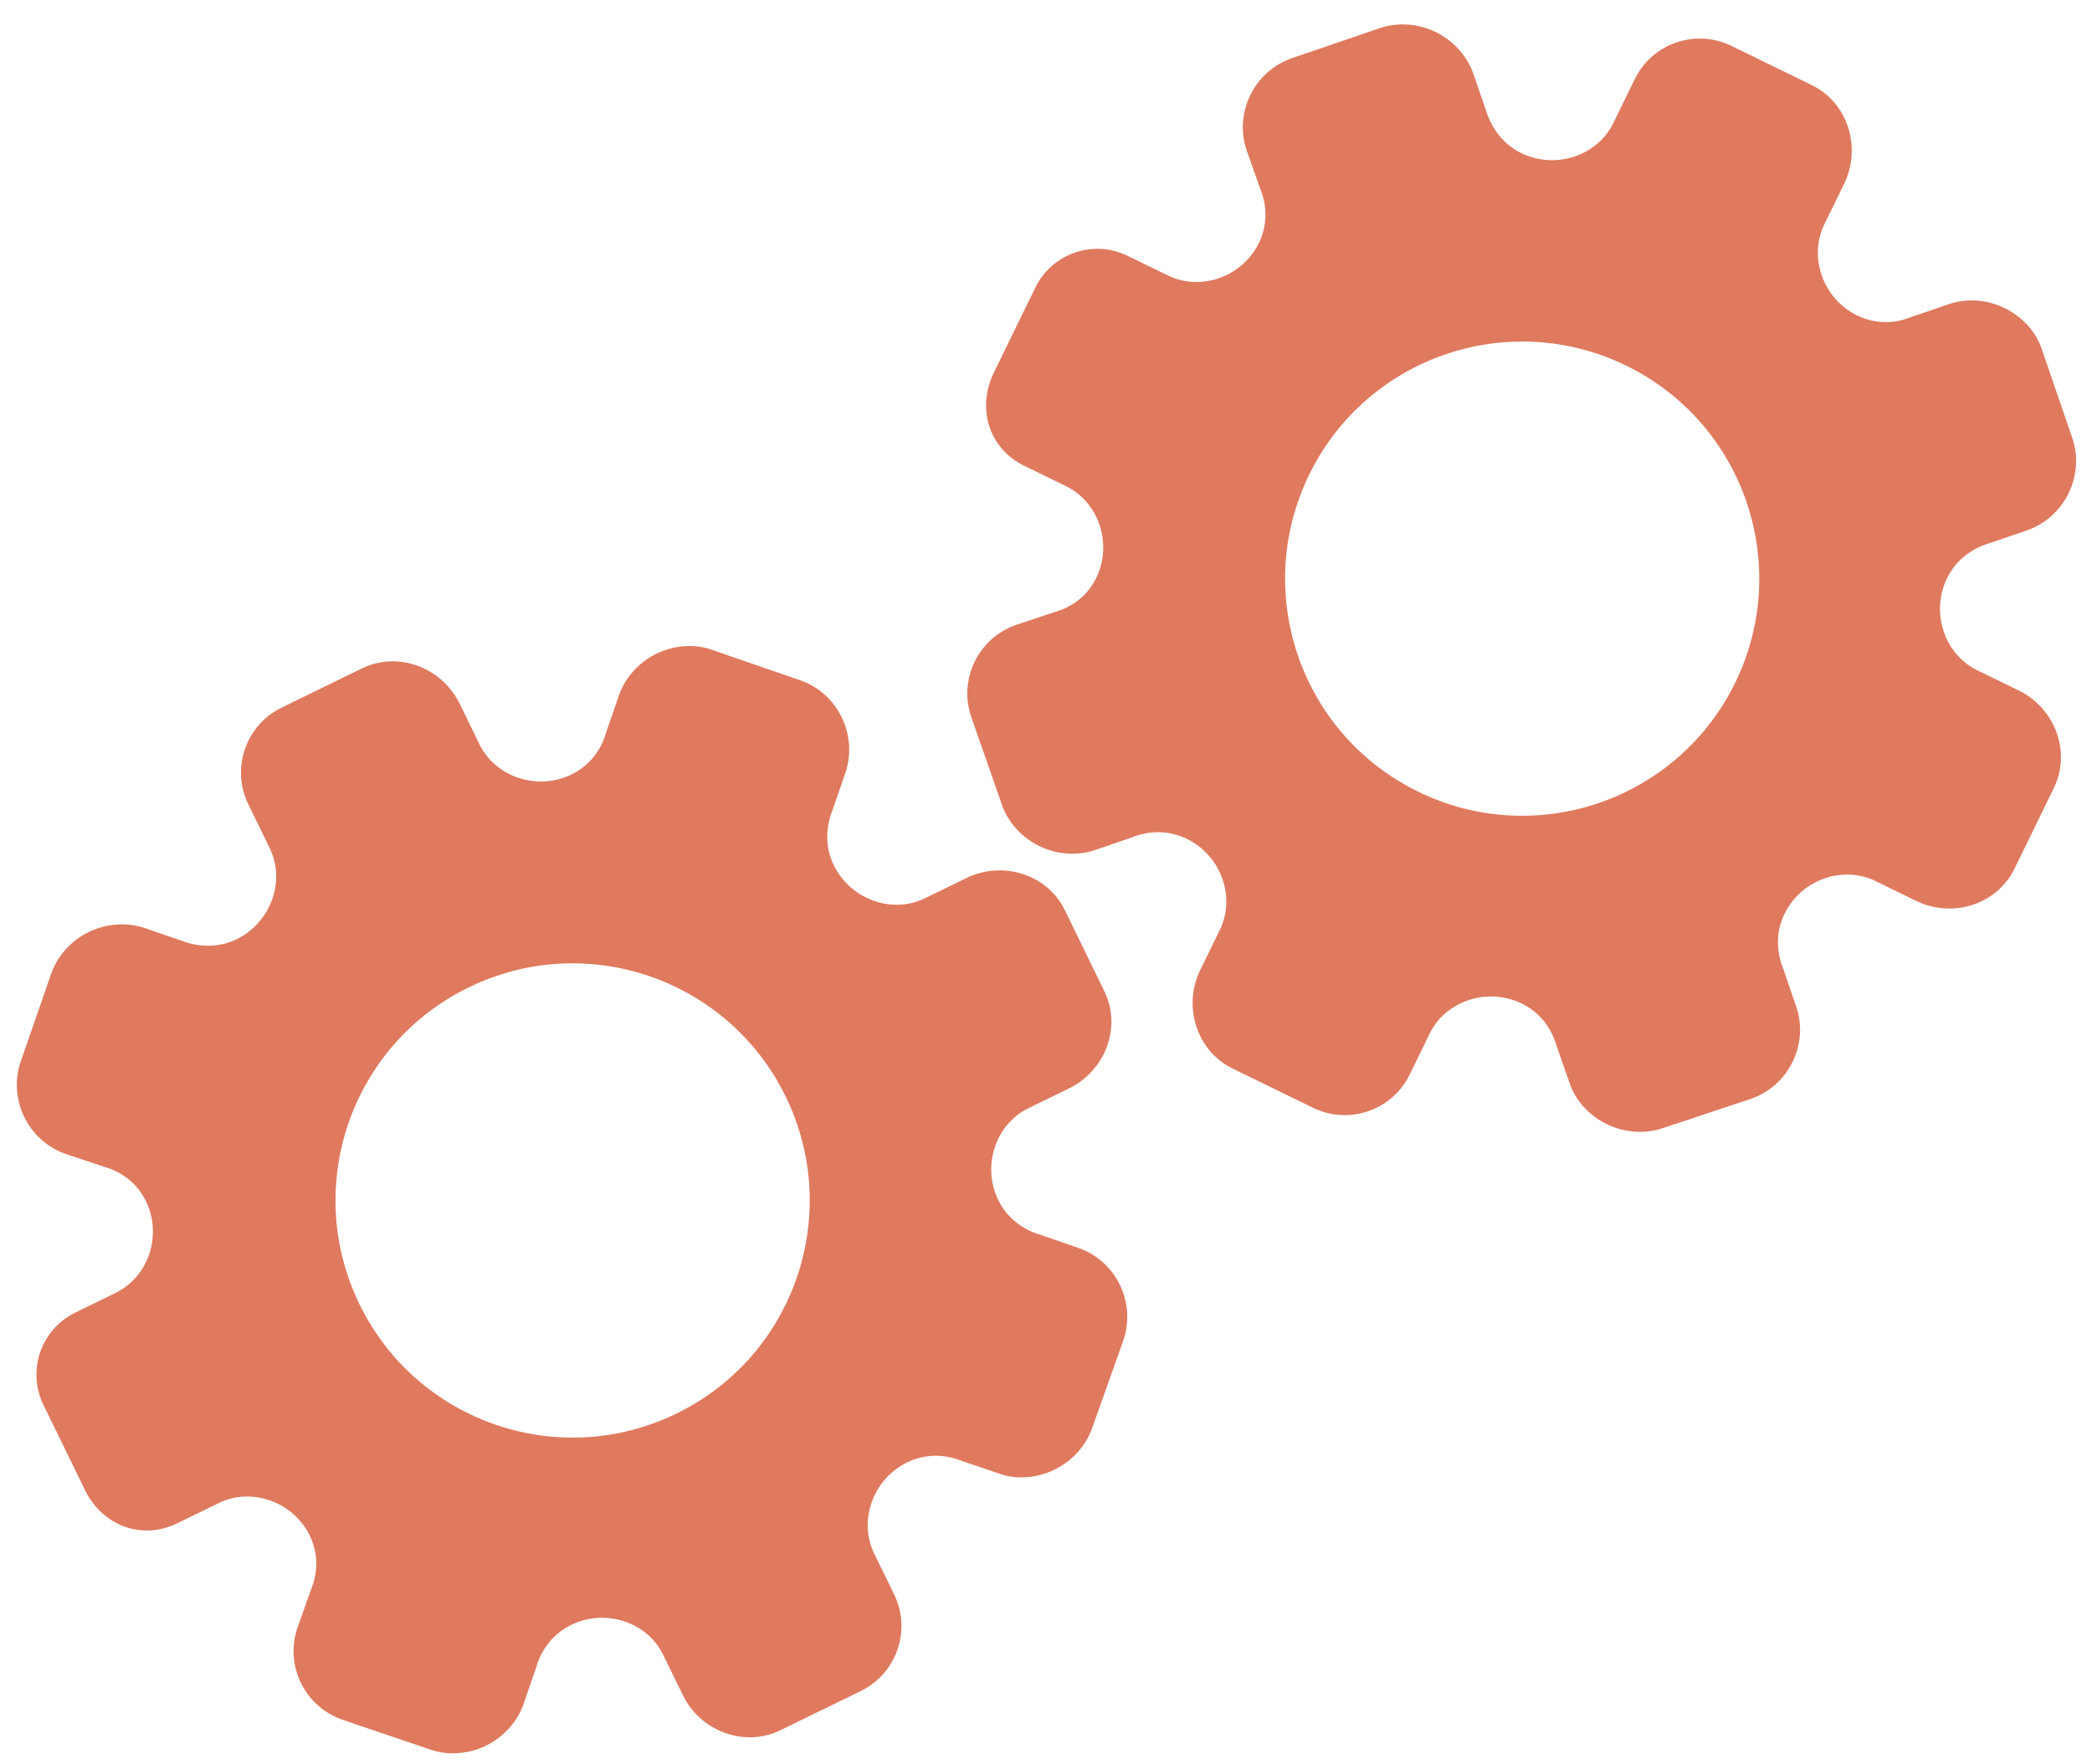 <?xml version="1.0" encoding="utf-8"?>
<!-- Generator: Adobe Illustrator 26.0.1, SVG Export Plug-In . SVG Version: 6.00 Build 0)  -->
<svg version="1.1" id="Calque_1" xmlns="http://www.w3.org/2000/svg" xmlns:xlink="http://www.w3.org/1999/xlink" x="0px" y="0px"
	 viewBox="0 0 56.483 47.636" style="enable-background:new 0 0 56.483 47.636;" xml:space="preserve">
<style type="text/css">
	.st0{display:none;}
	.st1{display:inline;}
	.st2{fill:#FEFEFE;}
	.st3{fill:#DF7A5F;}
	.st4{fill:#FEFDFD;}
	.st5{fill:#DF7B61;}
	.st6{display:none;fill:#DF7A5F;}
</style>
<g class="st0">
	<g class="st1">
		<path class="st2" d="M-20.415,83.636c0-33.333,0-66.667,0-100c33.333,0,66.667,0,100,0c0,33.333,0,66.667,0,100
			C46.252,83.636,12.918,83.636-20.415,83.636z M-2.367,77.461c4.241,0,8.027,0,11.636,0c1.779-3.334,2.089-6.999,4.275-9.976
			c2.625-3.574,5.739-5.677,10.368-5.937c5.398-0.304,11.079-3.178,12.639-9.631c0.308-1.272,0.87-2.246,2.12-2.235
			c2.648,0.022,4.441-1.862,6.113-3.216c1.438-1.164,1.912-1.662,3.857-0.977c2.262,0.797,4.822,0.029,6.54-1.993
			c1.155-1.359,2.411-1.909,4.24-1.93c2.377-0.027,4.713-0.671,6.365-2.646c0.791-0.946,1.739-1.177,2.96-1.353
			c3.048-0.44,6.243-1.687,7.515-4.375c1.187-2.509,2.479-5.589,0.742-8.699c-0.704-1.259-0.387-2.585,0.122-4.083
			c0.578-1.697,0.475-3.862-0.021-5.629c-0.602-2.141-1.727-4.599-4.127-5.022c-2.211-0.389-2.393-2.065-3.005-3.334
			c-1.494-3.095-3.744-5.012-7.059-5.8c-2.075-0.494-4.041-1.496-5.064-3.327c-1.397-2.502-3.834-3.518-6.07-4.571
			c-3.583-1.686-6.468-1.372-11.653-0.199c-1.333,0.302-2.636-0.042-4.11-0.765c-5.453-2.677-11.21-3.44-16.734-0.075
			c-1.717,1.046-2.98,0.963-4.878,0.415C10.235-9.1,6.159-8.571,2.907-5.192c-0.923,0.96-1.88,1.888-2.824,2.828
			c-1.166,0-2.364-0.177-3.491,0.031C-8.088-1.468-13.643,4.563-14.374,9.605c-0.146,1.01-0.21,1.833-1.054,2.586
			c-3.631,3.236-3.989,7.114-1.668,11.183c0.933,1.634,0.977,2.873,0.049,4.468c-0.683,1.175-1.114,2.575-1.332,3.927
			c-0.585,3.624,1.395,6.138,3.964,8.315c0,0.688-0.004,1.35,0.001,2.013c0.033,4.686,1.964,8.413,6.307,10.213
			c2.786,1.155,5.283,2.569,7.753,4.249c1.407,0.957,1.606,1.384,1.088,3.09c-0.529,1.742-0.611,3.693-1.043,5.56
			c-0.421,1.819-0.309,3.71-1.007,5.593C-2.061,72.811-2.032,75.106-2.367,77.461z"/>
		<path class="st3" d="M-2.367,77.461c0.335-2.355,0.306-4.65,1.05-6.658c0.698-1.883,0.586-3.774,1.007-5.593
			c0.432-1.867,0.513-3.818,1.043-5.56c0.519-1.707,0.319-2.133-1.088-3.09c-2.469-1.68-4.967-3.094-7.753-4.249
			c-4.343-1.8-6.274-5.527-6.307-10.213c-0.005-0.663-0.001-1.325-0.001-2.013c-2.569-2.177-4.549-4.691-3.964-8.315
			c0.218-1.352,0.649-2.752,1.332-3.927c0.928-1.595,0.884-2.834-0.049-4.468c-2.322-4.069-1.963-7.947,1.668-11.183
			c0.844-0.753,0.908-1.576,1.054-2.586C-13.643,4.563-8.088-1.468-3.408-2.333c1.127-0.208,2.326-0.031,3.493-0.03
			c0.943-0.941,1.899-1.869,2.822-2.829C6.159-8.571,10.235-9.1,14.405-7.896c1.898,0.548,3.161,0.631,4.878-0.415
			c5.523-3.366,11.281-2.602,16.734,0.075c1.474,0.724,2.777,1.067,4.11,0.765c5.185-1.173,8.07-1.487,11.653,0.199
			c2.236,1.052,4.673,2.069,6.07,4.571c1.023,1.831,2.989,2.833,5.064,3.327c3.315,0.788,5.566,2.705,7.059,5.8
			c0.612,1.269,0.794,2.945,3.005,3.334c2.4,0.423,3.525,2.881,4.127,5.022c0.497,1.767,0.599,3.932,0.021,5.629
			c-0.51,1.498-0.826,2.824-0.122,4.083c1.737,3.109,0.445,6.19-0.742,8.699c-1.272,2.689-4.467,3.935-7.515,4.375
			c-1.221,0.176-2.169,0.407-2.96,1.353c-1.652,1.975-3.987,2.618-6.365,2.646c-1.829,0.021-3.085,0.57-4.24,1.93
			c-1.718,2.022-4.278,2.79-6.54,1.993c-1.945-0.686-2.419-0.188-3.857,0.977c-1.672,1.354-3.466,3.239-6.113,3.216
			c-1.25-0.011-1.812,0.964-2.12,2.235c-1.561,6.453-7.241,9.327-12.639,9.631c-4.629,0.26-7.743,2.363-10.368,5.937
			c-2.187,2.977-2.497,6.642-4.275,9.976C5.66,77.461,1.874,77.461-2.367,77.461z M35.599,3.732
			c-0.091,2.616-0.673,4.597-1.425,4.794c-2.11,0.552-3.856-0.016-5.023-1.956c-0.9,0.9-1.722,1.722-2.737,2.737
			c2.321,0.954,2.704,2.929,2.019,4.889c-0.75,2.145-3.109,1.171-4.758,1.55c0,1.342,0,2.457,0,3.785
			c1.683,0.35,4.034-0.578,4.774,1.564c0.672,1.946,0.05,3.84-1.897,4.956c0.908,0.931,1.718,1.76,2.88,2.95
			c1.001-1.033,1.986-2.05,2.983-3.08c0.882,0.597,2.266,1.089,2.861,2.062c0.593,0.972,0.396,2.426,0.523,3.488
			c1.394,0,2.506,0,3.916,0c-0.86-3.268,0.707-4.907,3.507-5.699c0.939,0.939,1.879,1.879,2.891,2.891
			c0.765-0.849,1.529-1.698,2.395-2.659c-1.783-1.064-2.479-2.941-1.822-4.869c0.727-2.133,3.056-1.298,4.661-1.569
			c0-1.457,0-2.682,0-3.892c-1.814-0.139-3.796,0.487-4.587-1.437c-0.847-2.057-0.045-3.832,1.909-5.042
			c-0.905-0.871-1.737-1.671-2.776-2.672c-0.899,2.303-2.928,2.611-4.836,1.979c-2.144-0.71-1.237-3.075-1.572-4.771
			C38.162,3.732,37.047,3.732,35.599,3.732z M15.411,47.636c0.057-0.745,0.07-1.521,0.182-2.282c0.326-2.228,0.98-2.632,3.132-2.766
			c1.418-0.089,2.045,0.793,2.873,1.548c0.178,0.162,0.45,0.222,0.126,0.07c1.102-0.778,1.998-1.411,3.113-2.199
			c-2.437-1.083-2.687-3.013-2.168-4.747c0.573-1.914,2.515-1.708,4.178-1.65c0.239,0.008,0.491-0.341,0.546-0.382
			c0-1.254,0-2.364,0-3.424c-1.675-0.462-3.689,0.531-4.566-1.461c-0.945-2.148,0.036-3.9,1.276-4.817
			c-0.845-1.057-1.518-1.899-2.229-2.788c-0.959,1.005-1.868,1.959-2.751,2.883c-1.09-0.728-2.462-1.212-3.082-2.179
			c-0.621-0.967-0.49-2.416-0.719-3.835c-1.317,0.076-2.538,0.147-4.019,0.232c1.34,3.573-1.046,4.604-3.778,5.851
			c-0.706-0.795-1.649-1.856-2.353-2.65c-0.882,0.676-1.767,1.355-2.827,2.168c2.235,1.114,2.659,2.891,2.19,4.736
			c-0.668,2.626-3.385,1.191-4.791,1.869c0,1.417,0,2.532,0,3.71c1.795,0.336,4.064-0.552,4.788,1.737
			c0.623,1.97-0.286,3.681-1.585,4.581c0.777,1.063,1.43,1.957,2.092,2.861c1.221-1.255,2.08-2.238,3.912-2.142
			c3.767,0.197,2.045,3.439,2.901,5.075C13.092,47.636,14.089,47.636,15.411,47.636z"/>
		<path class="st4" d="M35.599,3.732c1.448,0,2.563,0,3.885,0c0.335,1.696-0.573,4.061,1.572,4.771
			c1.909,0.632,3.937,0.324,4.836-1.979c1.039,1,1.871,1.801,2.776,2.672c-1.955,1.209-2.756,2.984-1.909,5.042
			c0.792,1.923,2.773,1.298,4.587,1.437c0,1.21,0,2.435,0,3.892c-1.605,0.272-3.934-0.564-4.661,1.569
			c-0.657,1.928,0.039,3.805,1.822,4.869c-0.866,0.961-1.631,1.811-2.395,2.659c-1.012-1.012-1.951-1.951-2.891-2.891
			c-2.799,0.792-4.367,2.432-3.507,5.699c-1.41,0-2.521,0-3.916,0c-0.127-1.062,0.07-2.516-0.523-3.488
			c-0.594-0.973-1.978-1.464-2.861-2.062c-0.997,1.03-1.982,2.047-2.983,3.08c-1.161-1.19-1.971-2.02-2.88-2.95
			c1.948-1.115,2.569-3.009,1.897-4.956c-0.739-2.142-3.091-1.214-4.774-1.564c0-1.329,0-2.444,0-3.785
			c1.649-0.379,4.008,0.595,4.758-1.55c0.685-1.961,0.301-3.935-2.019-4.889c1.015-1.015,1.837-1.837,2.737-2.737
			c1.167,1.939,2.913,2.508,5.023,1.956C34.926,8.329,35.508,6.347,35.599,3.732z M43.585,17.419
			c-0.464-3.342-2.692-5.906-6.214-5.721c-3.357,0.177-5.91,2.63-5.724,6.152c0.177,3.357,2.63,5.91,6.152,5.724
			C41.156,23.397,43.494,20.955,43.585,17.419z"/>
		<path class="st4" d="M15.411,47.636c-1.323,0-2.319,0-3.556,0c-0.856-1.636,0.866-4.878-2.901-5.075
			c-1.833-0.096-2.692,0.888-3.912,2.142c-0.661-0.905-1.314-1.798-2.092-2.861c1.3-0.901,2.209-2.612,1.585-4.581
			c-0.724-2.289-2.994-1.4-4.788-1.737c0-1.178,0-2.293,0-3.71c1.406-0.678,4.123,0.756,4.791-1.869
			c0.469-1.845,0.045-3.623-2.19-4.736c1.06-0.813,1.945-1.492,2.827-2.168c0.704,0.793,1.647,1.855,2.353,2.65
			c2.731-1.247,5.118-2.278,3.778-5.851c1.48-0.086,2.702-0.156,4.019-0.232c0.228,1.419,0.098,2.868,0.719,3.835
			c0.62,0.966,1.992,1.451,3.082,2.179c0.882-0.925,1.792-1.878,2.751-2.883c0.711,0.889,1.384,1.731,2.229,2.788
			c-1.24,0.917-2.22,2.669-1.276,4.817c0.876,1.993,2.891,1,4.566,1.461c0,1.059,0,2.17,0,3.424
			c-0.055,0.041-0.307,0.39-0.546,0.382c-1.663-0.058-3.606-0.264-4.178,1.65c-0.519,1.734-0.268,3.664,2.168,4.747
			c-1.115,0.788-2.011,1.42-3.113,2.199c0.325,0.151,0.052,0.092-0.126-0.07c-0.828-0.755-1.456-1.636-2.873-1.548
			c-2.153,0.135-2.806,0.538-3.132,2.766C15.482,46.115,15.468,46.891,15.411,47.636z M19.585,33.633
			c-0.04-3.107-2.762-5.982-6.003-5.988c-3.107-0.006-5.982,2.752-5.988,5.993c-0.006,3.107,2.752,5.982,5.993,5.988
			C16.695,39.632,19.534,36.874,19.585,33.633z"/>
		<path class="st5" d="M43.585,17.419c-0.091,3.537-2.429,5.978-5.786,6.155c-3.522,0.185-5.975-2.367-6.152-5.724
			c-0.185-3.522,2.367-5.975,5.724-6.152C40.893,11.512,43.121,14.076,43.585,17.419z"/>
		<path class="st5" d="M19.585,33.633c-0.051,3.241-2.891,5.998-5.997,5.993c-3.241-0.006-5.998-2.88-5.993-5.988
			c0.006-3.241,2.88-5.998,5.988-5.993C16.823,27.652,19.545,30.526,19.585,33.633z"/>
	</g>
</g>
<rect x="-2.415" y="16.636" class="st6" width="30" height="33"/>
<rect x="22.585" y="2.636" class="st6" width="30" height="31"/>
<g>
	<path class="st3" d="M4.785,41.128l1.126-0.549c0.888-0.433,2.007-0.03,2.451,0.88c0.224,0.459,0.233,0.969,0.04,1.445l-0.366,1.03
		c-0.359,1.027,0.19,2.152,1.22,2.501l2.37,0.805c0.469,0.162,1.025,0.121,1.498-0.11s0.84-0.641,1.009-1.113l0.345-1.002
		c0.148-0.516,0.483-0.919,0.949-1.146c0.917-0.447,2.047-0.076,2.477,0.806l0.535,1.097c0.472,0.968,1.658,1.418,2.632,0.943
		l2.171-1.059c0.969-0.473,1.371-1.641,0.899-2.61l-0.54-1.107c-0.431-0.884-0.028-2.007,0.89-2.455
		c0.459-0.224,0.977-0.236,1.451-0.049l1.033,0.351c0.474,0.17,1.028,0.122,1.501-0.109s0.842-0.642,1.01-1.116l0.843-2.369
		c0.352-1.026-0.198-2.155-1.22-2.502l-1.004-0.347c-0.517-0.149-0.928-0.482-1.152-0.942c-0.449-0.92-0.074-2.047,0.816-2.481
		l1.091-0.532c0.983-0.48,1.433-1.651,0.956-2.629l-0.533-1.093l-0.533-1.093c-0.473-0.971-1.677-1.345-2.661-0.865l-1.12,0.546
		c-0.888,0.433-2.009,0.025-2.456-0.89c-0.225-0.461-0.235-0.992-0.036-1.491l0.346-0.999c0.35-1.027-0.202-2.159-1.224-2.509
		l-2.378-0.821c-0.473-0.171-1.027-0.124-1.5,0.107c-0.473,0.231-0.84,0.642-1.007,1.116l-0.357,1.031
		c-0.136,0.486-0.47,0.89-0.929,1.113c-0.917,0.447-2.049,0.071-2.482-0.815l-0.534-1.096c-0.475-0.973-1.656-1.432-2.638-0.954
		l-2.171,1.059c-0.969,0.473-1.371,1.641-0.899,2.61l0.58,1.189c0.431,0.883,0.027,2.005-0.892,2.453
		c-0.46,0.224-0.988,0.233-1.49,0.042l-1.004-0.346c-0.477-0.158-1.028-0.121-1.502,0.11s-0.842,0.642-1.011,1.116l-0.824,2.375
		c-0.353,1.026,0.197,2.153,1.222,2.506l1.04,0.346c0.495,0.141,0.896,0.47,1.116,0.922c0.448,0.919,0.073,2.045-0.818,2.479
		L2.031,35.44c-0.925,0.451-1.31,1.567-0.858,2.492l0.57,1.168l0.532,1.092C2.737,41.176,3.808,41.604,4.785,41.128z M9.708,35.217
		L9.708,35.217c-1.547-3.171-0.239-7.004,2.947-8.558c3.185-1.554,7.011-0.224,8.558,2.947l0,0l0,0
		c1.547,3.171,0.239,7.004-2.947,8.558S11.254,38.388,9.708,35.217L9.708,35.217z"/>
	<path class="st3" d="M27.658,12.578l1.126,0.549c0.888,0.433,1.259,1.563,0.815,2.474c-0.224,0.459-0.62,0.78-1.114,0.92
		l-1.038,0.346c-1.03,0.349-1.579,1.474-1.22,2.501l0.825,2.363c0.161,0.469,0.536,0.882,1.009,1.113s1.022,0.268,1.498,0.11
		l1.002-0.345c0.497-0.201,1.021-0.185,1.487,0.042c0.917,0.447,1.32,1.566,0.89,2.448l-0.535,1.097
		c-0.472,0.968-0.097,2.18,0.878,2.655l2.171,1.059c0.969,0.473,2.138,0.07,2.61-0.899l0.54-1.107
		c0.431-0.884,1.564-1.258,2.483-0.81c0.459,0.224,0.788,0.625,0.932,1.113l0.359,1.03c0.158,0.478,0.537,0.885,1.01,1.116
		c0.474,0.231,1.024,0.268,1.501,0.109l2.386-0.794c1.026-0.354,1.576-1.483,1.22-2.502l-0.345-1.005
		c-0.201-0.499-0.192-1.028,0.033-1.488c0.449-0.92,1.567-1.319,2.457-0.885l1.091,0.532c0.983,0.48,2.184,0.113,2.661-0.865
		l0.533-1.093l0.533-1.093c0.473-0.971,0.027-2.15-0.956-2.629l-1.12-0.546c-0.888-0.433-1.257-1.568-0.81-2.484
		c0.225-0.461,0.637-0.796,1.153-0.946l1-0.342c1.025-0.357,1.577-1.489,1.224-2.509l-0.817-2.38
		c-0.157-0.478-0.535-0.885-1.007-1.116c-0.473-0.231-1.023-0.267-1.5-0.107L51.59,8.563c-0.466,0.192-0.991,0.177-1.449-0.046
		c-0.917-0.447-1.318-1.571-0.885-2.458l0.534-1.096c0.475-0.973,0.109-2.187-0.872-2.665l-2.171-1.059
		c-0.969-0.473-2.138-0.07-2.61,0.899l-0.58,1.189c-0.431,0.883-1.563,1.255-2.483,0.807c-0.46-0.224-0.792-0.635-0.951-1.148
		l-0.346-1.004c-0.169-0.474-0.538-0.884-1.011-1.116c-0.474-0.231-1.025-0.269-1.502-0.11l-2.379,0.813
		c-1.026,0.353-1.576,1.481-1.222,2.506l0.367,1.033c0.194,0.477,0.181,0.995-0.039,1.448c-0.448,0.919-1.566,1.316-2.457,0.882
		l-1.089-0.531c-0.925-0.451-2.041-0.067-2.492,0.858l-0.57,1.168l-0.532,1.092C26.359,10.993,26.681,12.102,27.658,12.578z
		 M35.346,12.818L35.346,12.818c1.547-3.171,5.373-4.5,8.558-2.947s4.493,5.387,2.947,8.558l0,0l0,0
		c-1.547,3.171-5.373,4.5-8.558,2.947C35.108,19.822,33.8,15.989,35.346,12.818L35.346,12.818z"/>
</g>
<g>
</g>
<g>
</g>
<g>
</g>
<g>
</g>
<g>
</g>
<g>
</g>
<g>
</g>
<g>
</g>
<g>
</g>
<g>
</g>
<g>
</g>
<g>
</g>
<g>
</g>
<g>
</g>
<g>
</g>
</svg>
